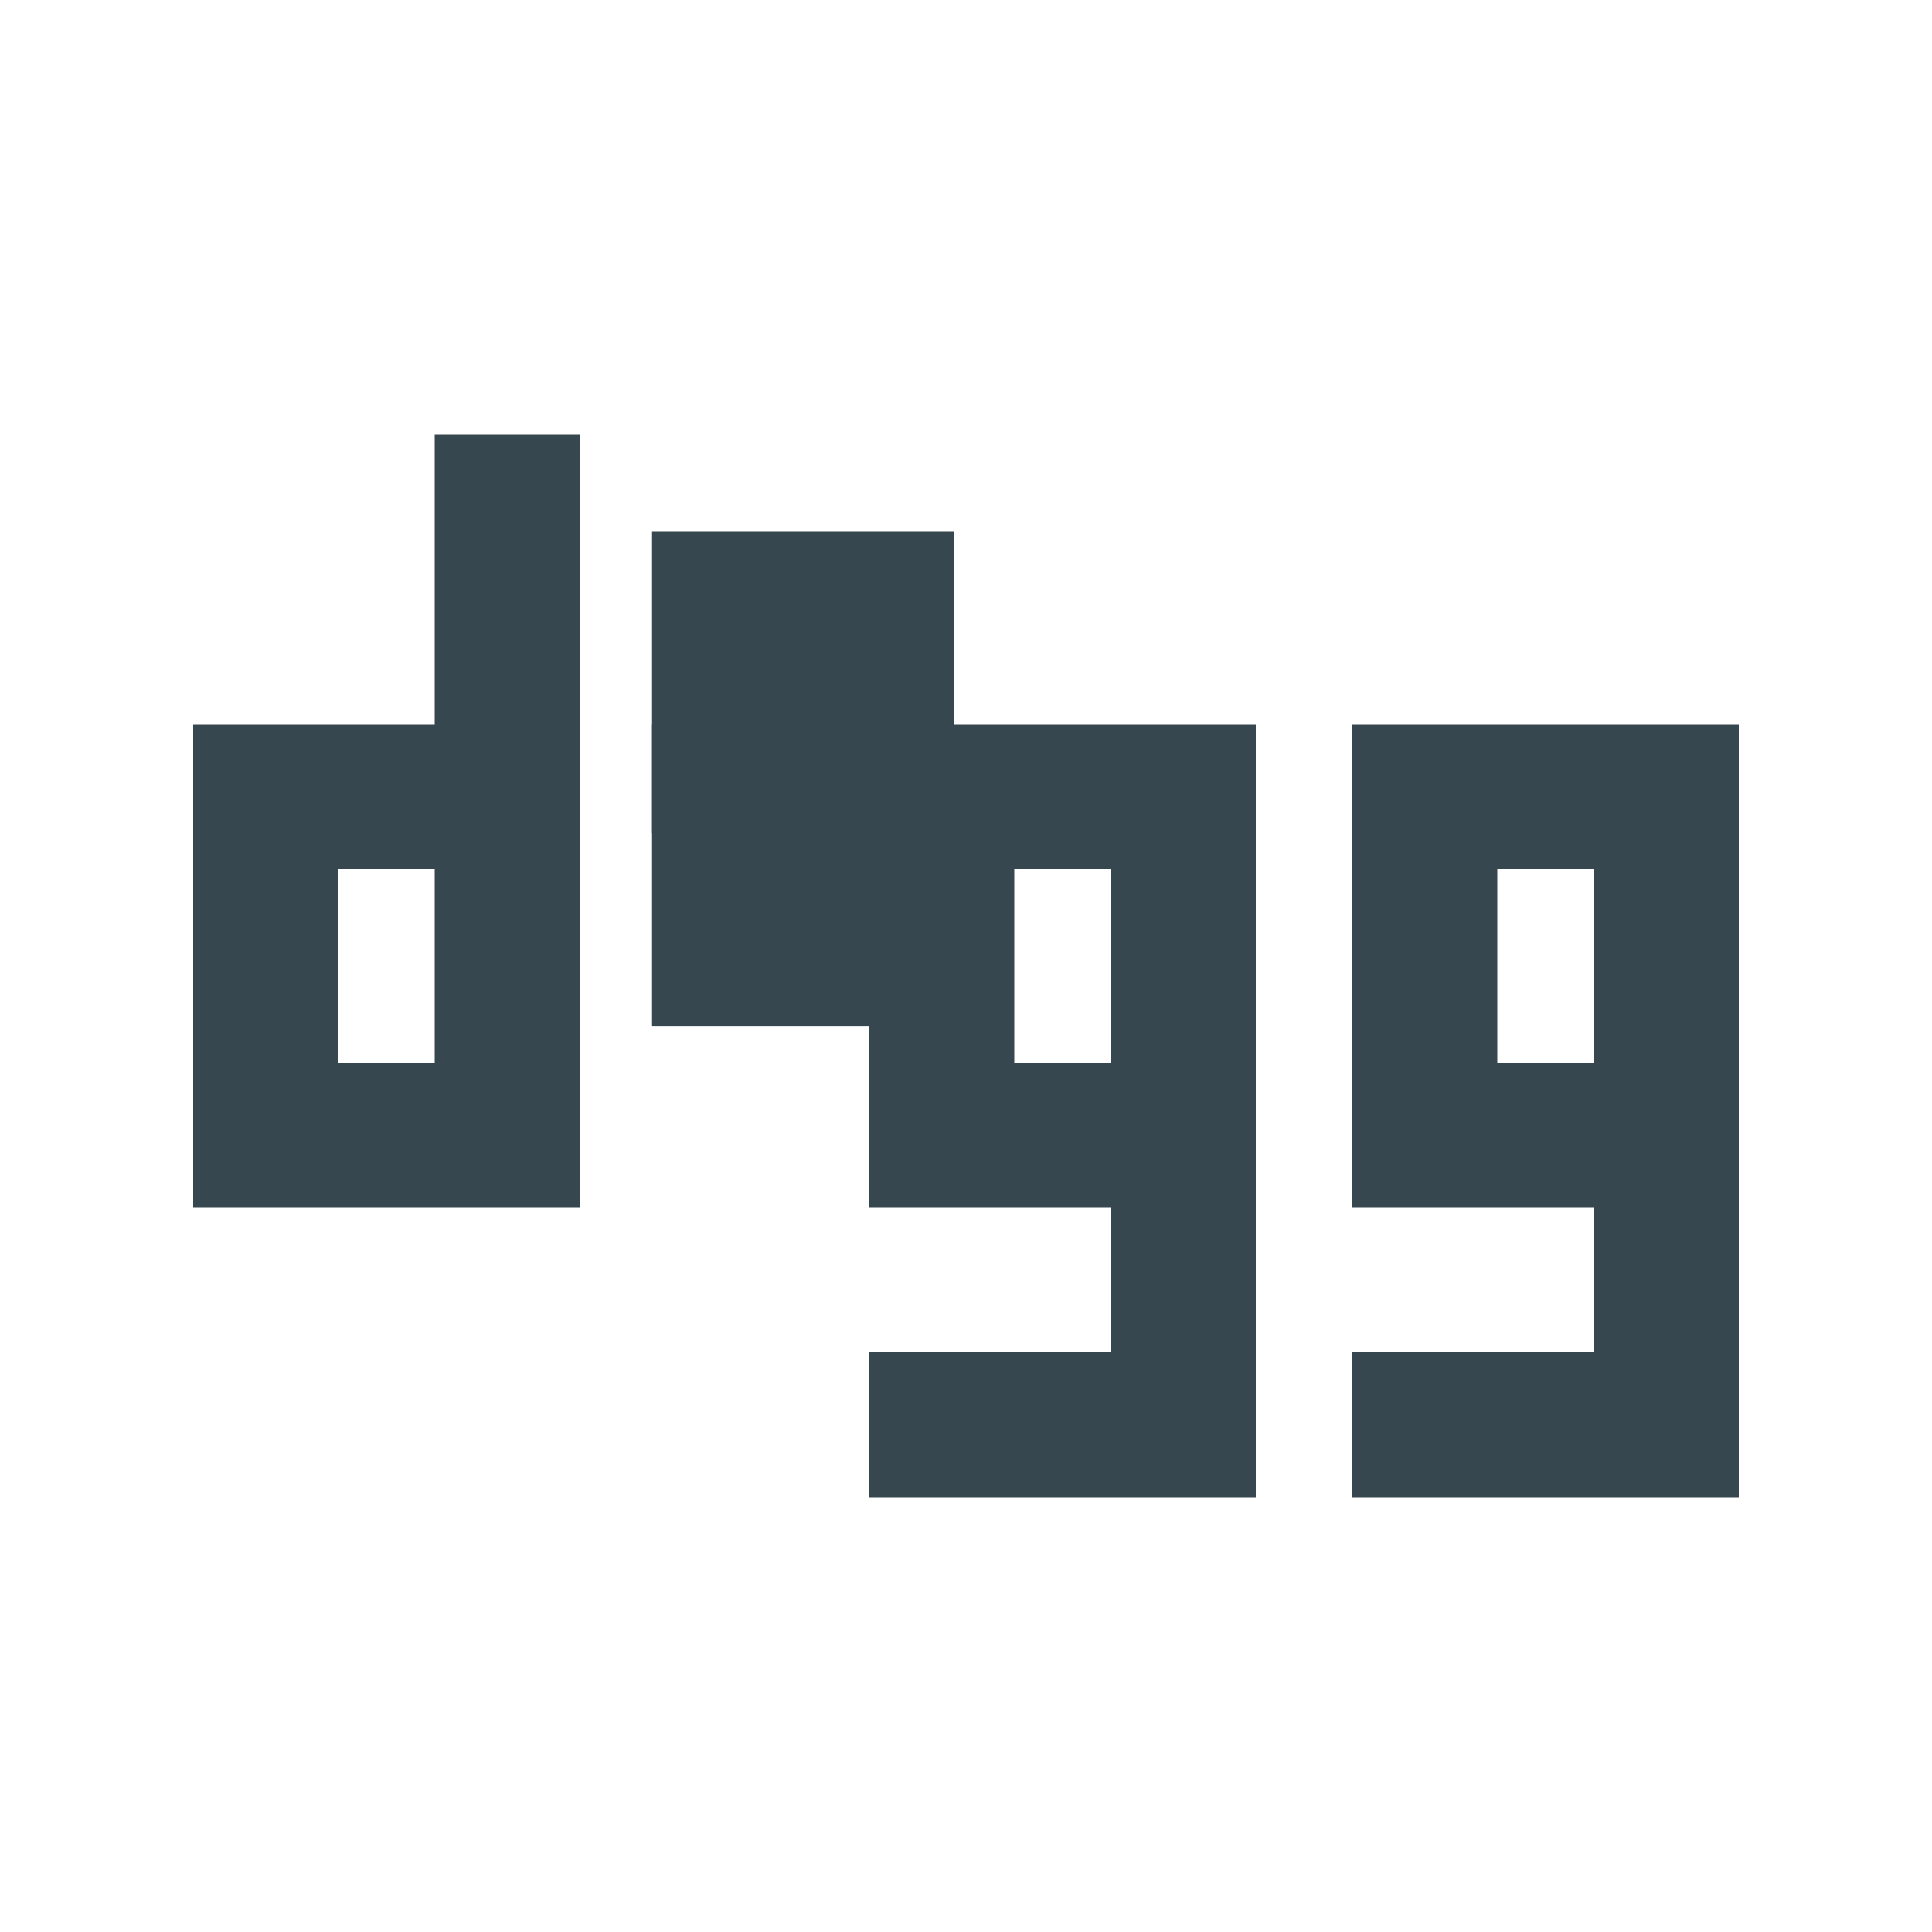 <svg viewBox="-64 -64 640 640" height="100" width="100" id="Layer_1" enable-background="new 0 0 512 512" xmlns="http://www.w3.org/2000/svg">
<g>
	<rect x="152" y="176" style="fill:#37474F;" width="100" height="100"/>
	<path style="fill:#37474F;" d="M224,336h80v48h-80v48h128V176H224V336z M272,224h32v64h-32V224z"/>
	<path style="fill:#37474F;" d="M384,176v160h80v48h-80v48h128V176H384z M464,288h-32v-64h32V288z"/>
	<path style="fill:#37474F;" d="M80,176H0v160h128V80H80V176z M80,288H48v-64h32V288z"/>
	<rect x="152" y="112" style="fill:#37474F;" width="100" height="100"/>
</g>
<g>
</g>
<g>
</g>
<g>
</g>
<g>
</g>
<g>
</g>
<g>
</g>
<g>
</g>
<g>
</g>
<g>
</g>
<g>
</g>
<g>
</g>
<g>
</g>
<g>
</g>
<g>
</g>
<g>
</g>
</svg>

